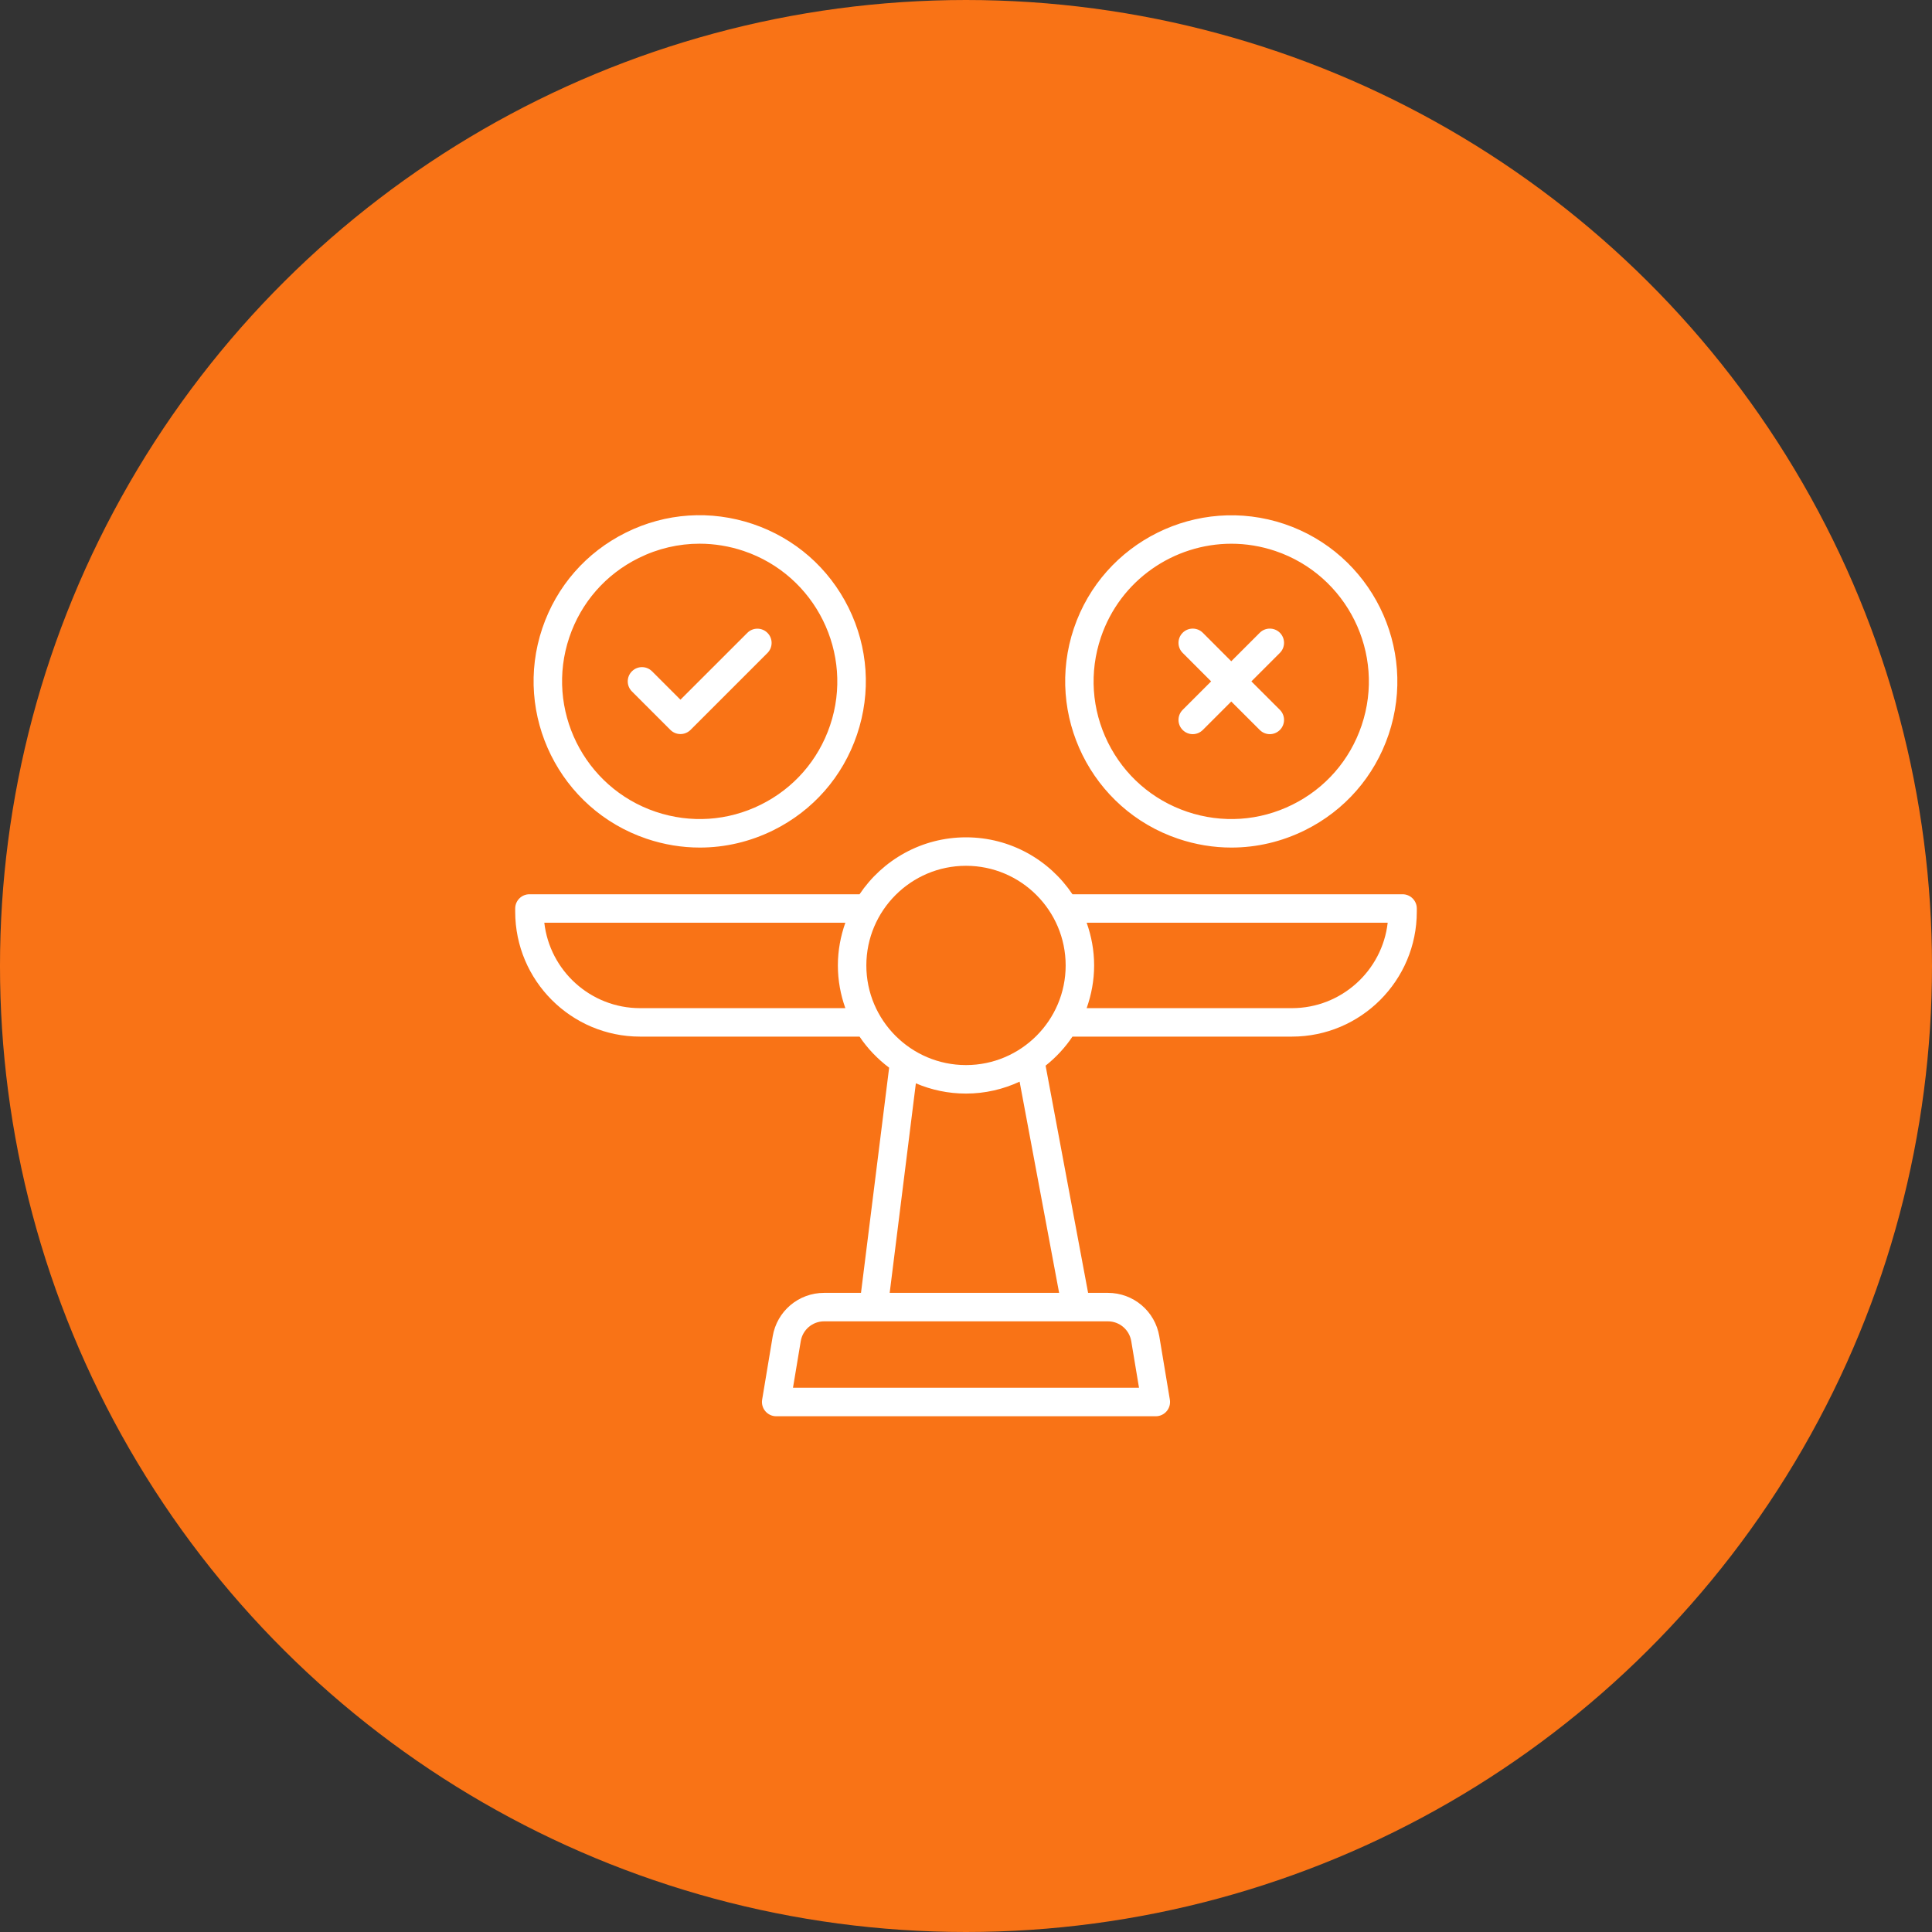 <svg width="60" height="60" viewBox="0 0 60 60" fill="none" xmlns="http://www.w3.org/2000/svg">
<rect x="0" y="0" width="60" height="60" fill="#333333" stroke="none"/>
<g clip-path="url(#clip0_1296_8722)">
<ellipse cx="30" cy="30" rx="30" ry="30" transform="rotate(-90 30 30)" fill="#F97316"/>
<path d="M19.625 21.473C19.452 21.3 19.452 21.021 19.625 20.848C19.798 20.675 20.077 20.675 20.25 20.848L21.132 21.73L23.209 19.654C23.381 19.481 23.661 19.481 23.834 19.654C24.006 19.826 24.006 20.106 23.834 20.279L21.445 22.668C21.358 22.754 21.245 22.797 21.132 22.797C21.019 22.797 20.906 22.754 20.82 22.668L19.625 21.473ZM16.842 19.511C17.283 18.206 18.206 17.15 19.44 16.539C20.675 15.926 22.073 15.834 23.379 16.273C24.684 16.714 25.74 17.637 26.352 18.871C26.963 20.106 27.057 21.505 26.616 22.811C26.176 24.116 25.253 25.171 24.019 25.783C23.296 26.141 22.517 26.322 21.734 26.322C21.179 26.322 20.621 26.231 20.08 26.048C17.385 25.138 15.933 22.206 16.842 19.511ZM20.363 25.21C21.445 25.575 22.604 25.497 23.626 24.991C24.649 24.484 25.413 23.609 25.779 22.527C26.532 20.295 25.329 17.865 23.096 17.111C22.647 16.96 22.185 16.885 21.726 16.885C21.076 16.885 20.431 17.034 19.833 17.331C18.81 17.837 18.045 18.712 17.68 19.794C16.927 22.026 18.13 24.456 20.363 25.21ZM33.351 19.511C34.261 16.817 37.193 15.366 39.888 16.273C42.582 17.183 44.035 20.116 43.125 22.811C42.684 24.116 41.762 25.171 40.527 25.783C39.805 26.141 39.026 26.322 38.243 26.322C37.688 26.322 37.13 26.231 36.589 26.048C33.894 25.139 32.442 22.206 33.351 19.511ZM34.408 23.058C34.915 24.08 35.79 24.845 36.871 25.21C37.954 25.575 39.112 25.497 40.135 24.991C41.158 24.484 41.922 23.609 42.287 22.527C43.041 20.295 41.837 17.865 39.605 17.111C39.153 16.959 38.694 16.886 38.242 16.886C36.458 16.886 34.79 18.012 34.189 19.794C33.824 20.876 33.902 22.035 34.408 23.058ZM36.729 22.67C36.815 22.756 36.928 22.8 37.041 22.8C37.154 22.8 37.267 22.756 37.354 22.67L38.238 21.786L39.123 22.67C39.209 22.756 39.322 22.8 39.435 22.8C39.548 22.8 39.661 22.756 39.748 22.67C39.92 22.497 39.92 22.218 39.748 22.045L38.863 21.161L39.748 20.276C39.92 20.104 39.92 19.824 39.748 19.651C39.575 19.479 39.295 19.479 39.123 19.651L38.238 20.536L37.354 19.651C37.181 19.479 36.901 19.479 36.729 19.651C36.556 19.824 36.556 20.104 36.729 20.276L37.613 21.161L36.729 22.045C36.556 22.218 36.556 22.497 36.729 22.67ZM44 28.214V28.314C44 30.453 42.26 32.193 40.121 32.193H33.306C33.076 32.536 32.794 32.839 32.472 33.095L33.792 40.151H34.405C35.2 40.151 35.873 40.72 36.004 41.505L36.331 43.468C36.352 43.596 36.316 43.727 36.232 43.826C36.148 43.925 36.025 43.983 35.895 43.983H24.105C23.975 43.983 23.852 43.925 23.768 43.826C23.684 43.727 23.648 43.596 23.669 43.468L23.996 41.505C24.127 40.72 24.799 40.151 25.595 40.151H26.739L27.613 33.158C27.256 32.889 26.943 32.565 26.694 32.193H19.879C17.74 32.193 16 30.453 16 28.314V28.214C16 27.97 16.198 27.772 16.442 27.772H26.694C27.409 26.707 28.623 26.004 30 26.004C31.377 26.004 32.592 26.707 33.306 27.772H43.558C43.802 27.772 44 27.97 44 28.214ZM26.253 31.309C26.105 30.893 26.021 30.448 26.021 29.983C26.021 29.517 26.106 29.072 26.253 28.656H16.904C17.074 30.147 18.343 31.309 19.879 31.309H26.253ZM34.405 41.035H25.595C25.234 41.035 24.928 41.294 24.868 41.651L24.627 43.098H35.373L35.132 41.651C35.072 41.294 34.766 41.035 34.405 41.035ZM31.665 33.592C31.158 33.827 30.595 33.962 30 33.962C29.448 33.962 28.922 33.848 28.443 33.644L27.63 40.151H32.892L31.665 33.592ZM33.095 29.983C33.095 28.276 31.706 26.888 30 26.888C28.294 26.888 26.905 28.276 26.905 29.983C26.905 31.689 28.294 33.077 30 33.077C31.706 33.077 33.095 31.689 33.095 29.983ZM43.096 28.656H33.747C33.895 29.072 33.979 29.517 33.979 29.983C33.979 30.448 33.894 30.893 33.747 31.309H40.121C41.657 31.309 42.926 30.147 43.096 28.656Z" fill="white"/>
</g>
<defs>
<clipPath id="clip0_1296_8722">
<rect width="60" height="60" fill="white"/>
</clipPath>
</defs>
</svg>
